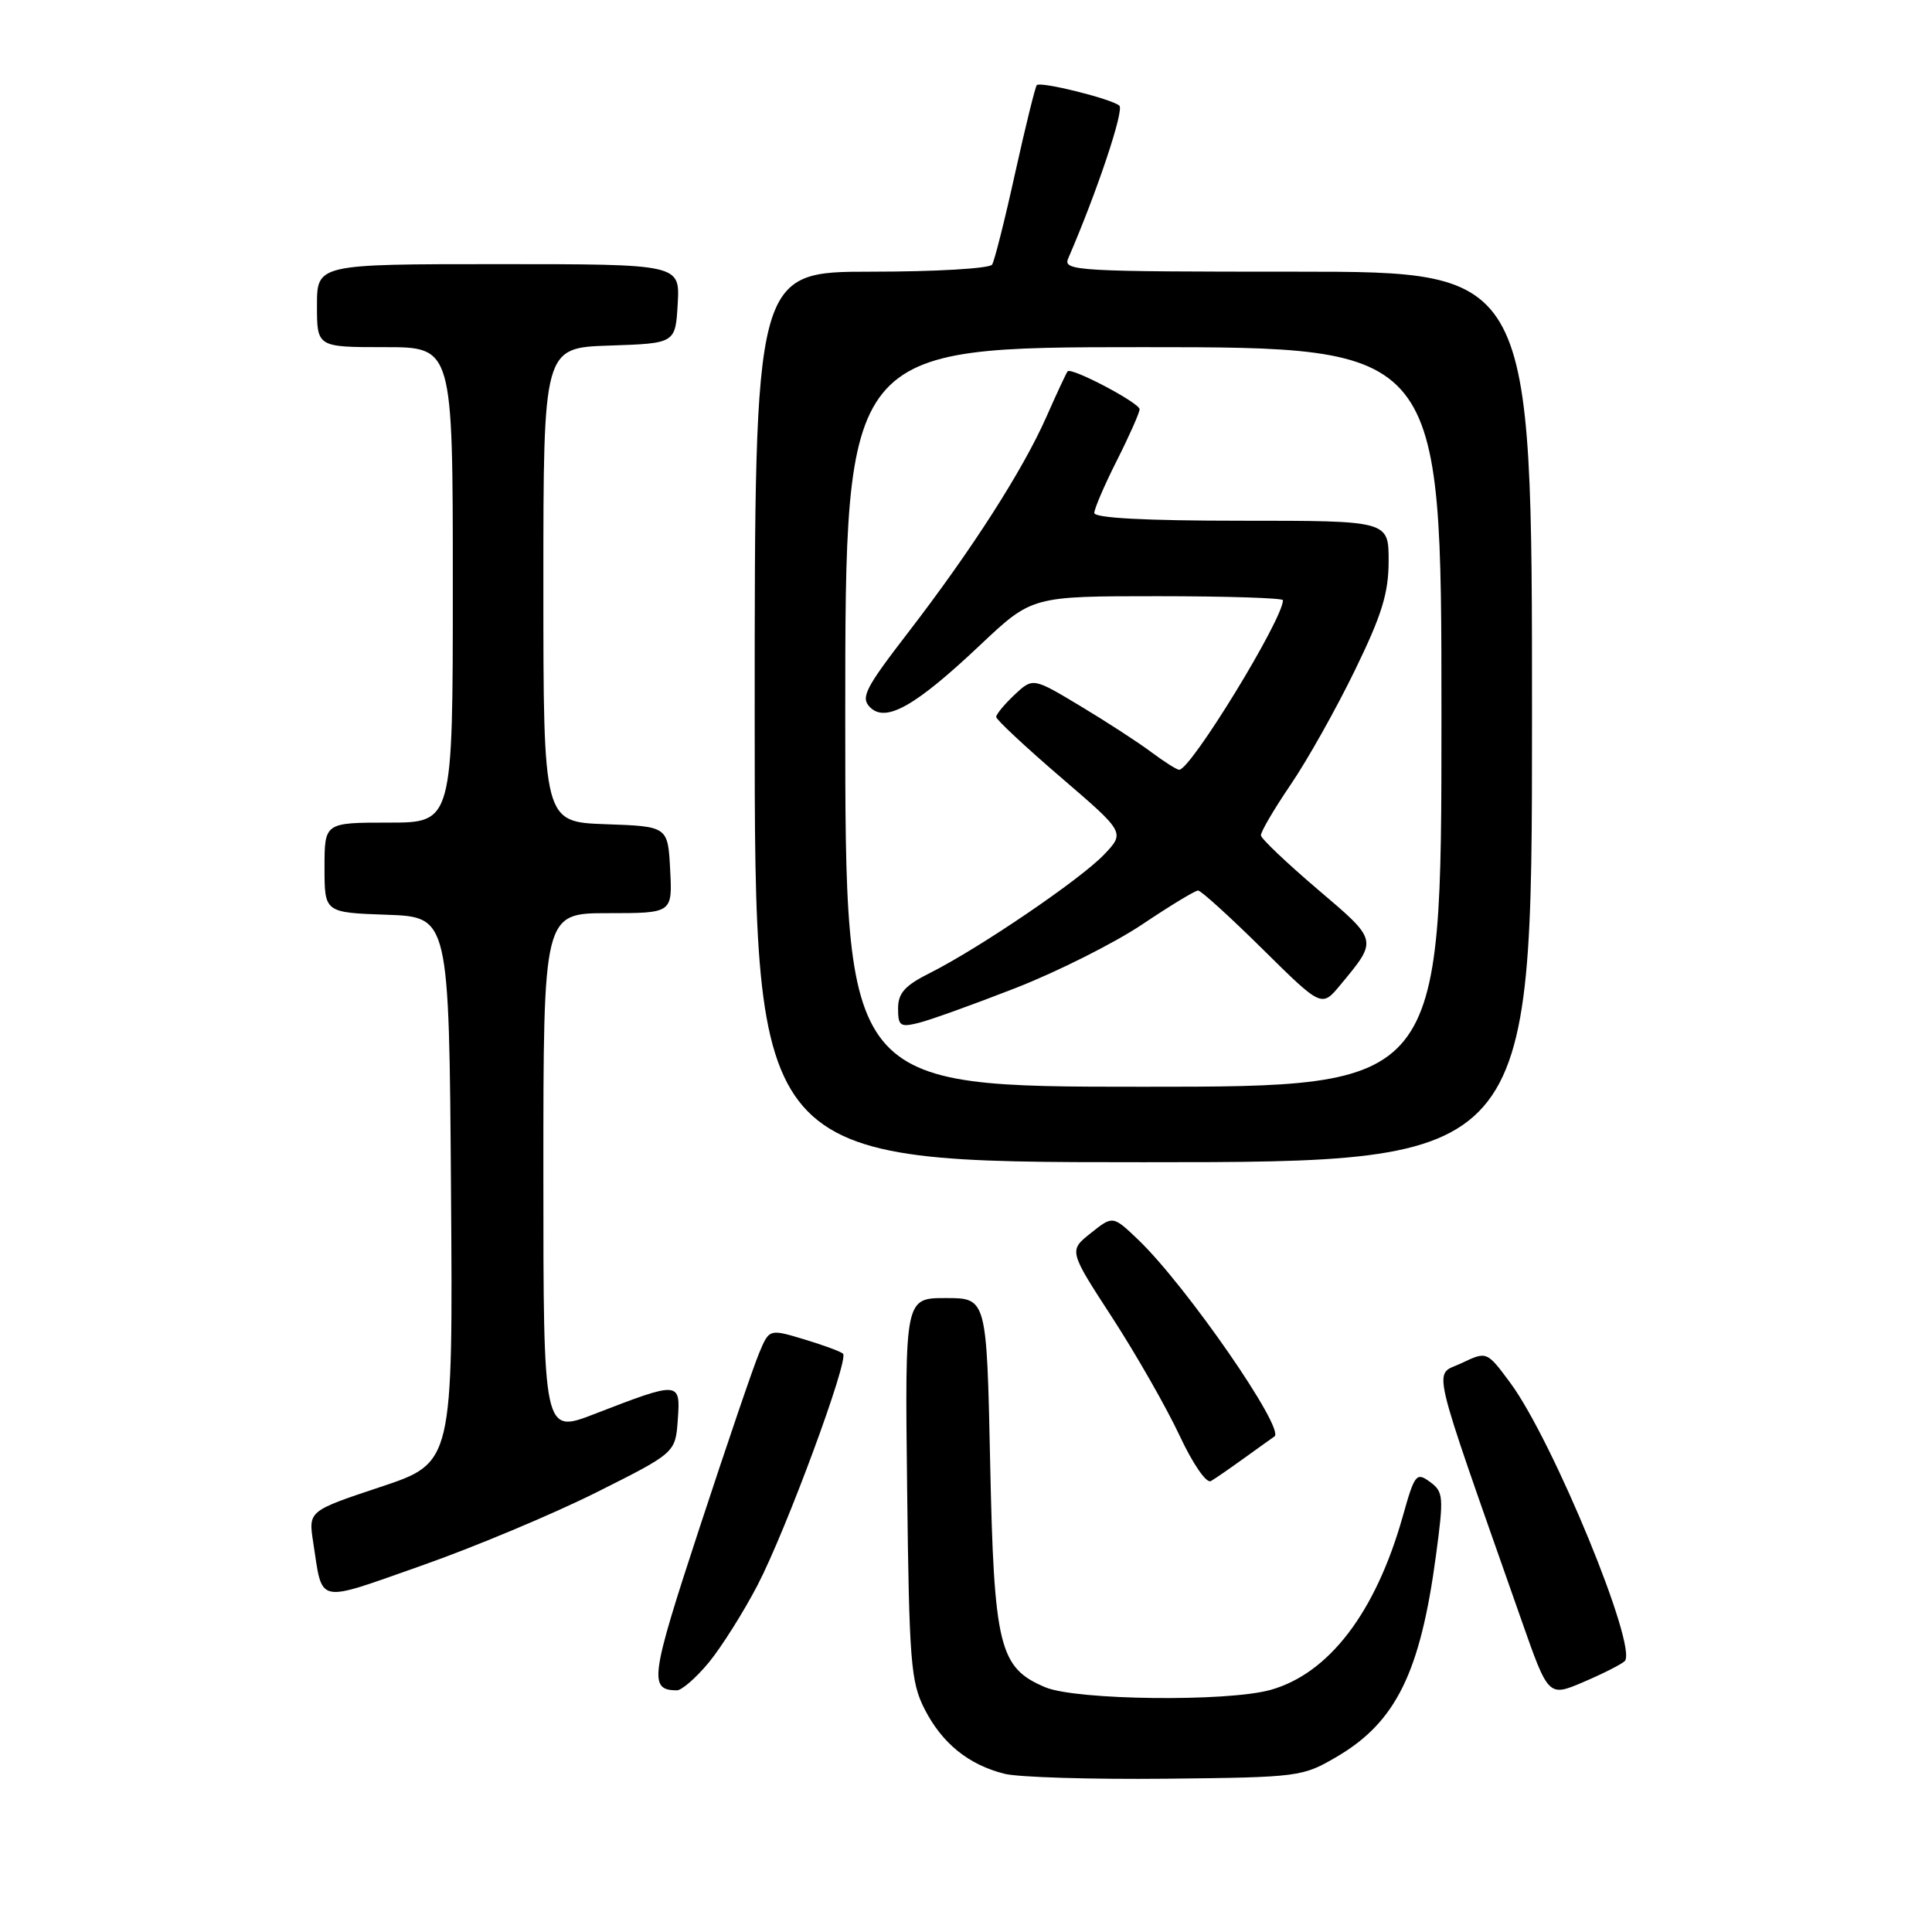 <?xml version="1.0" encoding="UTF-8" standalone="no"?>
<!DOCTYPE svg PUBLIC "-//W3C//DTD SVG 1.1//EN" "http://www.w3.org/Graphics/SVG/1.1/DTD/svg11.dtd" >
<svg xmlns="http://www.w3.org/2000/svg" xmlns:xlink="http://www.w3.org/1999/xlink" version="1.1" viewBox="0 0 256 256">
 <g >
 <path fill="currentColor"
d=" M 177.18 232.75 C 184.97 228.17 188.20 221.60 190.27 206.13 C 191.32 198.31 191.27 197.67 189.48 196.36 C 187.67 195.04 187.45 195.31 185.87 200.94 C 182.28 213.66 176.09 221.77 168.32 223.93 C 162.58 225.52 142.63 225.29 138.53 223.58 C 132.39 221.01 131.71 218.25 131.20 193.75 C 130.74 172.00 130.74 172.00 125.32 172.00 C 119.90 172.00 119.90 172.00 120.20 197.25 C 120.47 220.17 120.68 222.86 122.50 226.44 C 124.82 231.00 128.35 233.85 133.12 235.04 C 134.98 235.50 144.60 235.79 154.50 235.69 C 172.19 235.50 172.58 235.45 177.18 232.75 Z  M 215.28 220.11 C 217.07 218.35 205.80 190.94 200.14 183.26 C 197.01 179.03 197.01 179.03 193.65 180.63 C 189.92 182.41 189.20 179.35 201.60 214.68 C 205.17 224.86 205.17 224.86 209.83 222.87 C 212.40 221.77 214.85 220.53 215.28 220.11 Z  M 93.92 220.29 C 95.60 218.24 98.51 213.63 100.38 210.04 C 104.17 202.75 112.51 180.18 111.71 179.38 C 111.43 179.09 109.11 178.24 106.56 177.47 C 101.93 176.08 101.93 176.08 100.59 179.29 C 99.84 181.05 96.29 191.49 92.68 202.48 C 86.17 222.30 85.94 223.94 89.68 223.98 C 90.32 223.99 92.23 222.33 93.92 220.29 Z  M 79.00 197.76 C 89.50 192.50 89.50 192.50 89.81 188.12 C 90.18 183.00 90.06 182.99 78.75 187.37 C 72.00 189.98 72.00 189.98 72.00 155.49 C 72.00 121.00 72.00 121.00 80.55 121.00 C 89.10 121.00 89.10 121.00 88.80 115.25 C 88.50 109.50 88.50 109.50 80.25 109.21 C 72.00 108.92 72.00 108.92 72.00 77.50 C 72.00 46.08 72.00 46.08 80.75 45.79 C 89.50 45.50 89.50 45.50 89.80 40.25 C 90.10 35.00 90.10 35.00 66.05 35.00 C 42.00 35.00 42.00 35.00 42.00 40.50 C 42.00 46.00 42.00 46.00 51.00 46.00 C 60.00 46.00 60.00 46.00 60.00 77.50 C 60.00 109.00 60.00 109.00 51.50 109.00 C 43.00 109.00 43.00 109.00 43.00 114.96 C 43.00 120.92 43.00 120.92 51.25 121.21 C 59.50 121.50 59.50 121.50 59.76 157.66 C 60.02 193.83 60.02 193.83 50.44 197.02 C 40.86 200.21 40.86 200.21 41.50 204.36 C 42.79 212.66 41.71 212.42 55.81 207.47 C 62.79 205.02 73.22 200.65 79.00 197.76 Z  M 165.00 193.11 C 166.93 191.72 168.67 190.47 168.87 190.34 C 170.34 189.37 157.16 170.34 150.83 164.28 C 147.46 161.06 147.46 161.06 144.54 163.39 C 141.61 165.72 141.61 165.72 147.39 174.61 C 150.56 179.50 154.56 186.51 156.28 190.18 C 158.05 193.97 159.86 196.60 160.45 196.25 C 161.03 195.92 163.07 194.50 165.00 193.11 Z  M 203.00 95.00 C 203.00 36.00 203.00 36.00 171.89 36.00 C 142.65 36.00 140.83 35.90 141.54 34.25 C 145.37 25.40 148.98 14.60 148.32 14.00 C 147.31 13.11 137.90 10.76 137.38 11.28 C 137.18 11.49 135.89 16.71 134.52 22.89 C 133.16 29.07 131.78 34.55 131.46 35.06 C 131.14 35.58 123.95 36.00 115.44 36.00 C 100.00 36.00 100.00 36.00 100.00 95.00 C 100.00 154.00 100.00 154.00 151.50 154.00 C 203.00 154.00 203.00 154.00 203.00 95.00 Z  M 112.00 95.00 C 112.00 46.00 112.00 46.00 151.50 46.00 C 191.00 46.00 191.00 46.00 191.00 95.00 C 191.00 144.00 191.00 144.00 151.50 144.00 C 112.00 144.00 112.00 144.00 112.00 95.00 Z  M 134.57 130.92 C 140.12 128.75 147.66 124.96 151.35 122.49 C 155.03 120.02 158.36 118.00 158.75 118.00 C 159.14 118.00 162.98 121.49 167.29 125.75 C 175.13 133.50 175.13 133.50 177.61 130.50 C 182.59 124.49 182.64 124.68 174.57 117.82 C 170.49 114.34 167.12 111.14 167.08 110.70 C 167.03 110.25 168.81 107.22 171.02 103.97 C 173.24 100.71 177.06 93.90 179.52 88.84 C 183.11 81.47 184.00 78.59 184.00 74.32 C 184.00 69.00 184.00 69.00 164.50 69.00 C 151.81 69.00 145.00 68.64 145.00 67.97 C 145.00 67.41 146.35 64.27 148.00 61.00 C 149.65 57.73 151.00 54.68 151.00 54.23 C 151.00 53.39 142.01 48.65 141.47 49.20 C 141.31 49.37 140.05 52.07 138.66 55.22 C 135.53 62.31 128.74 72.90 120.28 83.88 C 114.62 91.23 114.01 92.44 115.29 93.72 C 117.37 95.80 121.29 93.58 129.89 85.46 C 136.74 79.00 136.74 79.00 153.37 79.00 C 162.52 79.00 170.00 79.24 170.00 79.53 C 170.00 82.05 157.79 102.00 156.25 102.00 C 155.94 102.00 154.30 100.96 152.59 99.69 C 150.89 98.41 146.66 95.66 143.18 93.57 C 136.87 89.78 136.87 89.78 134.43 92.06 C 133.10 93.32 132.00 94.64 132.00 95.00 C 132.00 95.35 135.84 98.94 140.54 102.98 C 149.08 110.31 149.08 110.31 146.29 113.24 C 143.17 116.52 129.77 125.63 123.25 128.91 C 119.89 130.59 119.00 131.59 119.00 133.63 C 119.00 135.95 119.28 136.15 121.75 135.53 C 123.26 135.16 129.03 133.08 134.57 130.92 Z "/>
</g>
</svg>